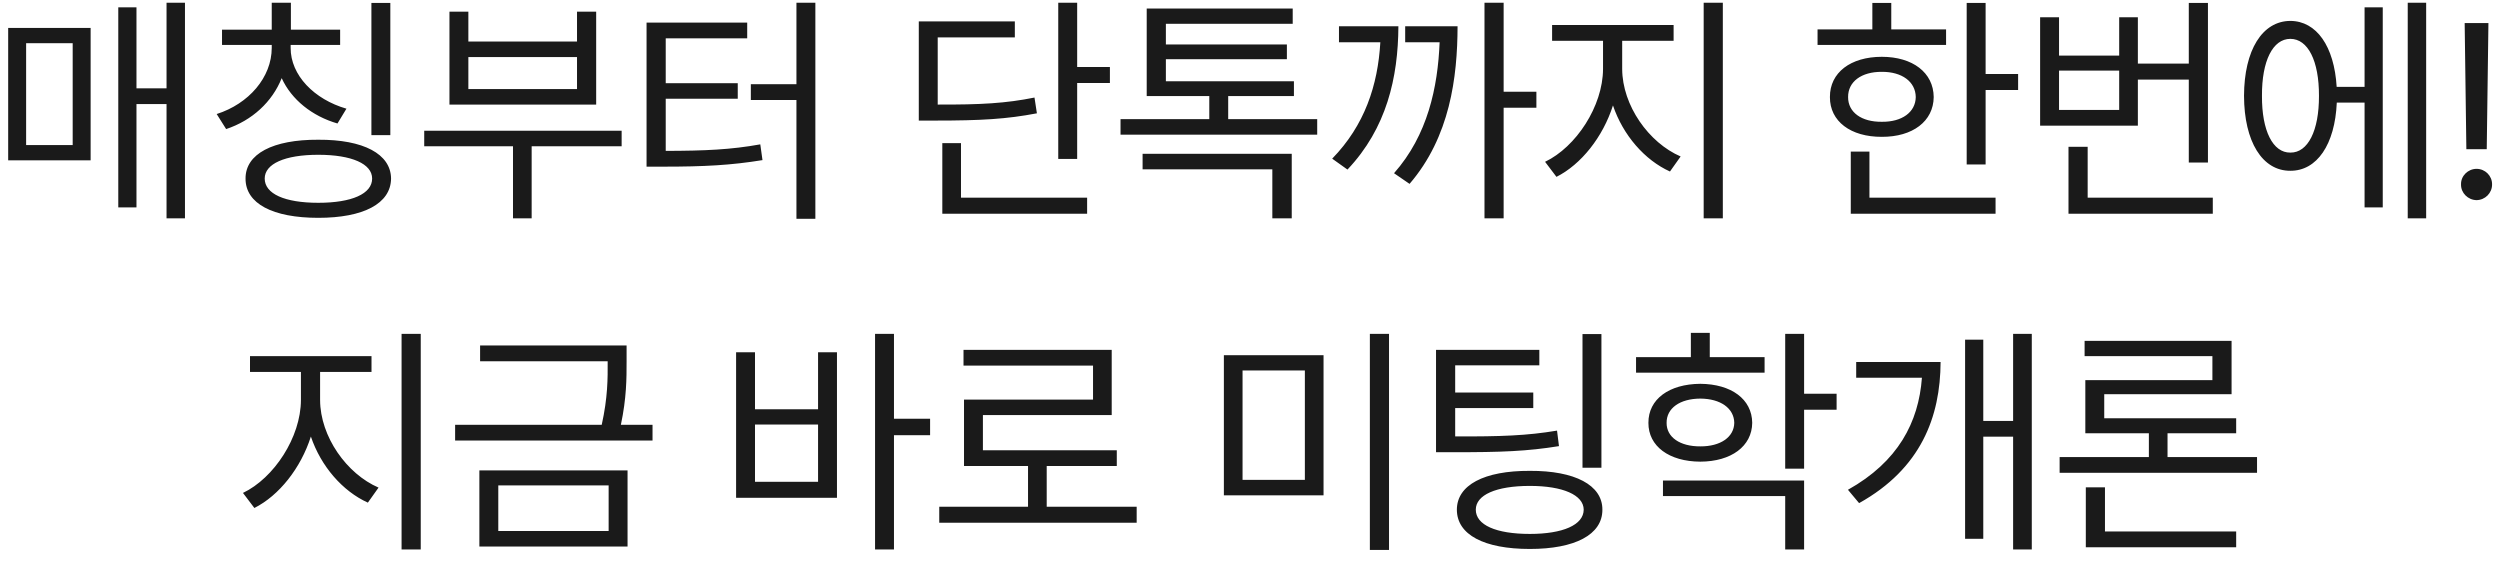 <svg width="151" height="34" viewBox="0 0 151 34" fill="none" xmlns="http://www.w3.org/2000/svg">
<path d="M11.172 0.164H10.059V5.335H8.243V0.442H7.144V12.527H8.243V6.287H10.059V13.187H11.172V0.164ZM0.494 9.686H5.474V1.688H0.494V9.686ZM1.578 8.763V2.61H4.39V8.763H1.578ZM17.555 2.889V2.713H20.544V1.79H17.57V0.164H16.413V1.79H13.41V2.713H16.413V2.889C16.413 4.676 15.021 6.272 13.088 6.888L13.659 7.796C15.226 7.276 16.442 6.155 17.014 4.72C17.607 6.016 18.845 7.012 20.383 7.459L20.925 6.565C18.976 6.001 17.548 4.544 17.555 2.889ZM14.831 10.784C14.823 12.3 16.479 13.157 19.225 13.157C21.95 13.157 23.605 12.3 23.62 10.784C23.605 9.297 21.95 8.426 19.225 8.44C16.479 8.426 14.823 9.297 14.831 10.784ZM15.988 10.784C15.988 9.898 17.197 9.349 19.225 9.349C21.247 9.349 22.477 9.898 22.477 10.784C22.477 11.707 21.247 12.249 19.225 12.249C17.197 12.249 15.988 11.707 15.988 10.784ZM22.433 8.162H23.576V0.179H22.433V8.162ZM37.547 7.898H25.623V8.836H30.985V13.187H32.112V8.836H37.547V7.898ZM27.147 6.316H36.009V0.706H34.852V2.508H28.289V0.706H27.147V6.316ZM28.289 5.379V3.445H34.852V5.379H28.289ZM49.248 0.164H48.105V5.086H45.351V6.038H48.105V13.216H49.248V0.164ZM39.052 10.066H40.048C42.568 10.066 44.157 9.979 46.054 9.671L45.922 8.719C44.135 9.041 42.597 9.107 40.21 9.114V5.965H44.56V5.027H40.21V2.317H45.131V1.365H39.052V10.066ZM65.061 0.164H63.918V9.598H65.061V5.013H67.038V4.046H65.061V0.164ZM55.495 7.283H56.506C59.245 7.283 60.798 7.195 62.629 6.844L62.483 5.892C60.74 6.243 59.253 6.324 56.638 6.316V2.259H61.296V1.292H55.495V7.283ZM56.916 12.908H65.662V11.941H58.044V8.646H56.916V12.908ZM79.559 7.195H74.183V5.804H78.153V4.91H70.419V3.577H77.728V2.684H70.419V1.438H78.08V0.516H69.261V5.804H73.041V7.195H67.68V8.133H79.559V7.195ZM69.013 10.227H76.849V13.187H78.021V9.29H69.013V10.227ZM90.82 0.164H89.663V13.187H90.82V6.507H92.798V5.54H90.82V0.164ZM80.464 9.583L81.387 10.242C83.753 7.745 84.448 4.683 84.463 1.585H80.874V2.552H83.372C83.225 5.145 82.427 7.569 80.464 9.583ZM84.199 10.462L85.137 11.106C87.576 8.272 88.03 4.676 88.037 1.585H84.873V2.552H86.953C86.844 5.269 86.236 8.162 84.199 10.462ZM97.98 4.163V2.464H101.086V1.512H93.747V2.464H96.823V4.163C96.816 6.419 95.19 8.88 93.322 9.773L94.01 10.682C95.497 9.935 96.816 8.279 97.423 6.368C98.031 8.169 99.342 9.671 100.866 10.359L101.51 9.451C99.591 8.624 97.987 6.375 97.98 4.163ZM102.902 13.187H104.059V0.164H102.902V13.187ZM119.931 0.179H118.788V9.935H119.931V5.438H121.894V4.471H119.931V0.179ZM109.78 2.713H117.543V1.775H114.233V0.179H113.09V1.775H109.78V2.713ZM110.527 5.862C110.519 7.327 111.779 8.272 113.662 8.265C115.522 8.272 116.782 7.327 116.796 5.862C116.782 4.383 115.522 3.431 113.662 3.431C111.779 3.431 110.519 4.383 110.527 5.862ZM111.625 5.862C111.618 4.932 112.431 4.332 113.662 4.339C114.877 4.332 115.698 4.932 115.712 5.862C115.698 6.778 114.877 7.371 113.662 7.356C112.431 7.371 111.618 6.778 111.625 5.862ZM111.787 12.908H120.532V11.941H112.914V9.158H111.787V12.908ZM133.36 0.179H132.203V3.841H129.127V1.043H127.999V3.357H124.366V1.043H123.223V7.591H129.127V4.808H132.203V9.817H133.36V0.179ZM124.366 6.639V4.266H127.999V6.639H124.366ZM124.937 12.908H133.653V11.941H126.095V8.865H124.937V12.908ZM146.54 0.164H145.427V13.187H146.54V0.164ZM135.539 5.789C135.547 8.558 136.645 10.323 138.337 10.315C139.941 10.323 141.032 8.733 141.142 6.199H142.82V12.527H143.918V0.442H142.82V5.247H141.135C140.988 2.793 139.919 1.27 138.337 1.263C136.645 1.27 135.547 3.021 135.539 5.789ZM136.623 5.789C136.609 3.672 137.282 2.347 138.337 2.347C139.399 2.347 140.073 3.672 140.066 5.789C140.073 7.898 139.399 9.231 138.337 9.217C137.282 9.231 136.609 7.898 136.623 5.789ZM150.301 1.395H148.866L148.968 9.012H150.199L150.301 1.395ZM148.646 11.136C148.631 11.656 149.071 12.081 149.584 12.088C150.104 12.081 150.528 11.656 150.521 11.136C150.528 10.623 150.104 10.198 149.584 10.198C149.071 10.198 148.631 10.623 148.646 11.136ZM19.334 24.163V22.464H22.439V21.512H15.1V22.464H18.176V24.163C18.169 26.419 16.543 28.88 14.675 29.773L15.364 30.682C16.851 29.935 18.169 28.279 18.777 26.368C19.385 28.169 20.696 29.671 22.219 30.359L22.864 29.451C20.945 28.623 19.341 26.375 19.334 24.163ZM24.255 33.187H25.413V20.164H24.255V33.187ZM37.846 20.867H28.998V21.819H36.703V21.834C36.71 22.845 36.71 24.017 36.344 25.657H27.489V26.609H39.413V25.657H37.501C37.846 24.031 37.846 22.845 37.846 21.834V20.867ZM28.954 33.011H37.904V28.411H28.954V33.011ZM30.097 32.073V29.319H36.762V32.073H30.097ZM53.996 20.164H52.853V33.187H53.996V26.287H56.178V25.291H53.996V20.164ZM44.46 30.066H50.553V21.277H49.411V24.72H45.602V21.277H44.46V30.066ZM45.602 29.1V25.643H49.411V29.1H45.602ZM68.655 30.608H63.221V28.148H67.454V27.195H59.368V25.071H67.147V21.131H58.196V22.083H66.019V24.134H58.226V28.148H62.093V30.608H56.731V31.575H68.655V30.608ZM79.942 21.453H73.922V29.92H79.942V21.453ZM75.05 28.982V22.376H78.814V28.982H75.05ZM82.74 33.216H83.897V20.164H82.74V33.216ZM92.976 21.131H86.736V27.312H87.79C90.669 27.32 92.265 27.254 94.162 26.946L94.045 26.009C92.214 26.316 90.661 26.368 87.893 26.36V24.646H92.61V23.709H87.893V22.068H92.976V21.131ZM87.995 30.784C87.995 32.3 89.643 33.157 92.405 33.157C95.115 33.157 96.792 32.3 96.784 30.784C96.792 29.297 95.115 28.426 92.405 28.44C89.643 28.426 87.995 29.297 87.995 30.784ZM89.138 30.784C89.138 29.898 90.354 29.349 92.405 29.349C94.397 29.349 95.649 29.898 95.656 30.784C95.649 31.707 94.397 32.249 92.405 32.249C90.354 32.249 89.138 31.707 89.138 30.784ZM95.583 28.25H96.726V20.179H95.583V28.25ZM106.581 21.57H103.27V20.105H102.128V21.57H98.817V22.508H106.581V21.57ZM99.564 25.54C99.557 26.954 100.817 27.877 102.699 27.884C104.567 27.877 105.819 26.954 105.834 25.54C105.819 24.105 104.567 23.196 102.699 23.182C100.817 23.196 99.557 24.105 99.564 25.54ZM100.443 29.964H107.826V33.187H108.968V29.026H100.443V29.964ZM100.663 25.54C100.655 24.654 101.468 24.082 102.699 24.075C103.915 24.082 104.735 24.654 104.75 25.54C104.735 26.404 103.915 26.968 102.699 26.961C101.468 26.968 100.655 26.404 100.663 25.54ZM107.826 28.309H108.968V24.749H110.931V23.782H108.968V20.164H107.826V28.309ZM122.72 20.164H121.592V25.423H119.79V20.516H118.692V32.542H119.79V26.375H121.592V33.187H122.72V20.164ZM111.616 29.583L112.29 30.389C116.033 28.301 117.197 25.174 117.212 21.863H112.114V22.815H116.084C115.886 25.511 114.641 27.891 111.616 29.583ZM136.325 27.605H130.919V26.17H135.065V25.262H127.096V23.811H134.787V20.589H125.91V21.512H133.629V22.962H125.954V26.17H129.792V27.605H124.401V28.558H136.325V27.605ZM125.983 33.055H135.065V32.102H127.14V29.436H125.983V33.055Z" fill="#1A1A1A"/>
</svg>
